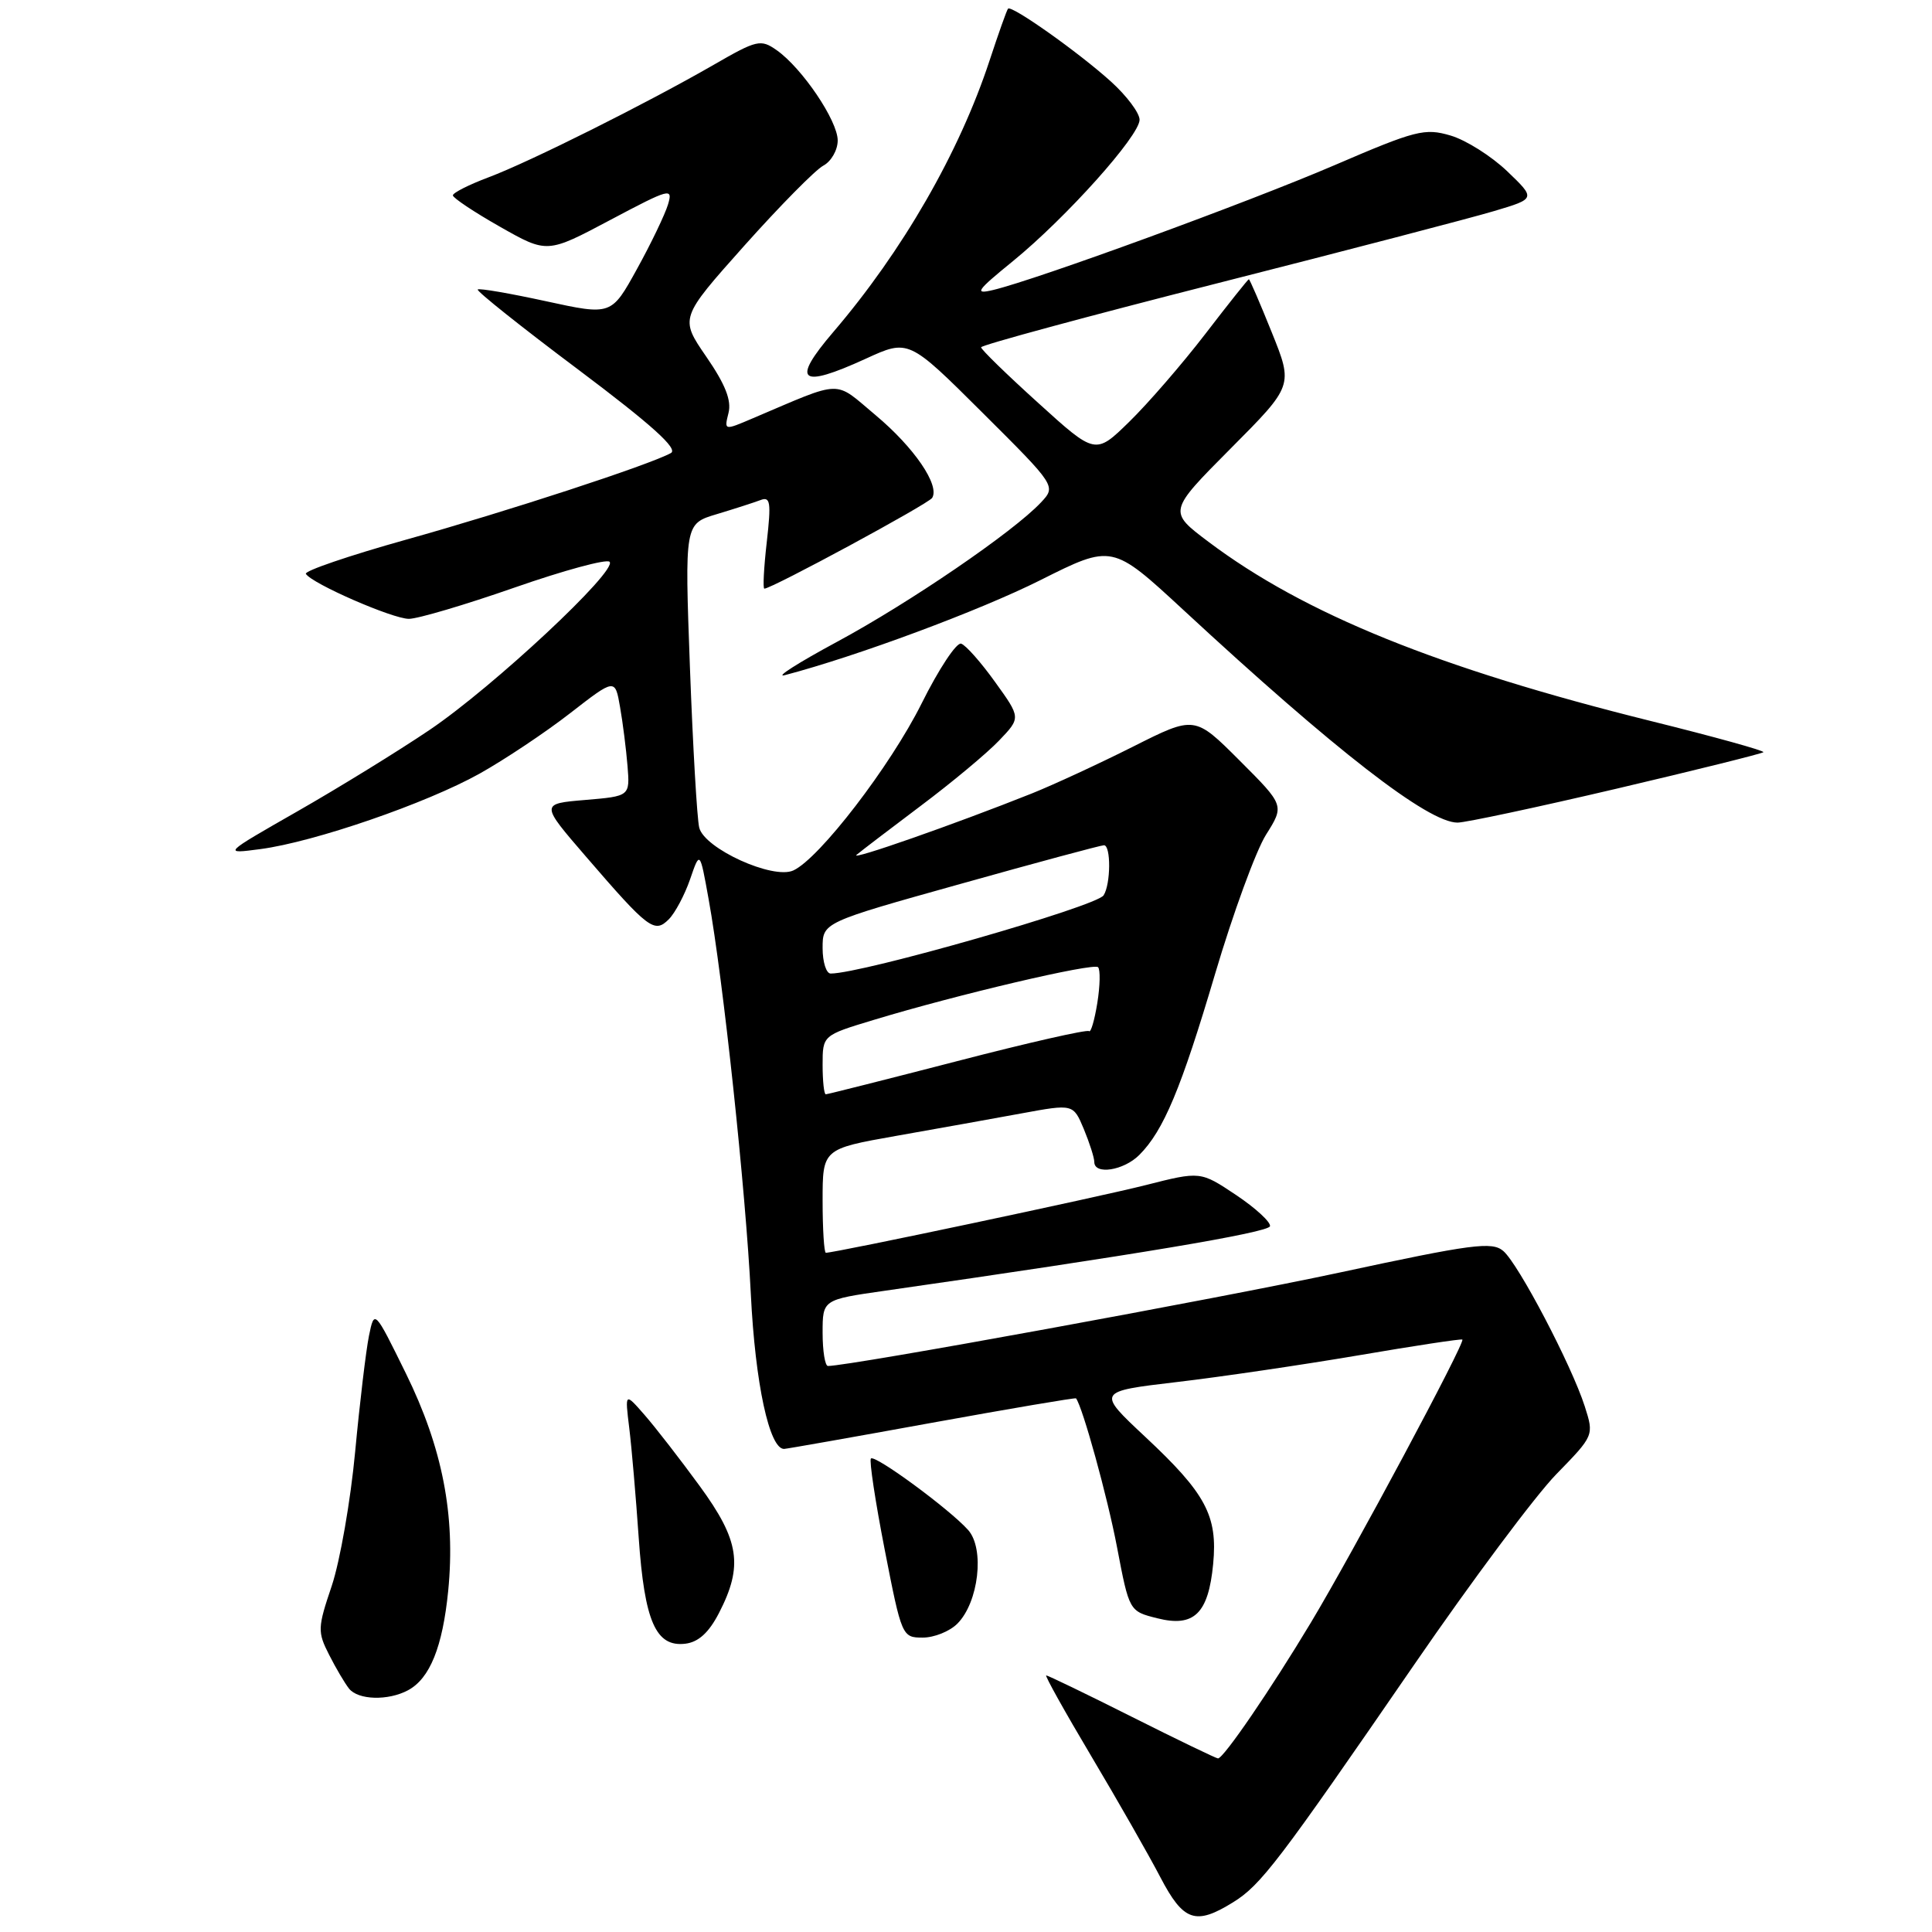 <?xml version="1.0" encoding="UTF-8" standalone="no"?>
<!DOCTYPE svg PUBLIC "-//W3C//DTD SVG 1.1//EN" "http://www.w3.org/Graphics/SVG/1.1/DTD/svg11.dtd" >
<svg xmlns="http://www.w3.org/2000/svg" xmlns:xlink="http://www.w3.org/1999/xlink" version="1.1" viewBox="0 0 256 256">
 <g >
 <path fill="currentColor"
d=" M 163.38 252.07 C 167.08 249.78 169.37 246.77 187.44 220.50 C 195.00 209.50 203.45 198.18 206.21 195.35 C 211.22 190.21 211.22 190.21 209.99 186.35 C 208.24 180.90 201.21 167.48 199.19 165.76 C 197.70 164.49 195.11 164.83 177.50 168.62 C 161.33 172.09 112.57 181.00 109.71 181.00 C 109.32 181.00 109.00 179.02 109.00 176.60 C 109.00 172.21 109.00 172.21 117.25 171.03 C 150.10 166.33 168.10 163.32 168.28 162.48 C 168.40 161.94 166.38 160.08 163.78 158.34 C 159.06 155.19 159.06 155.19 151.78 157.04 C 145.55 158.62 110.69 166.00 109.43 166.00 C 109.20 166.00 109.00 162.90 109.00 159.12 C 109.00 152.24 109.00 152.24 118.75 150.51 C 124.11 149.57 131.59 148.22 135.36 147.53 C 142.21 146.27 142.21 146.27 143.61 149.60 C 144.37 151.44 145.00 153.40 145.00 153.97 C 145.00 155.71 148.89 155.11 150.96 153.04 C 154.18 149.82 156.50 144.27 161.02 129.00 C 163.38 121.03 166.41 112.75 167.75 110.61 C 170.20 106.72 170.20 106.72 164.25 100.77 C 158.30 94.82 158.30 94.82 150.12 98.94 C 145.62 101.20 139.59 103.99 136.72 105.14 C 126.46 109.23 112.52 114.11 113.50 113.27 C 114.05 112.80 117.88 109.88 122.00 106.78 C 126.12 103.69 130.80 99.79 132.38 98.13 C 135.27 95.11 135.27 95.11 131.87 90.39 C 130.01 87.79 127.98 85.49 127.36 85.29 C 126.75 85.08 124.39 88.65 122.12 93.21 C 117.99 101.50 108.57 113.76 105.12 115.34 C 102.42 116.58 93.32 112.44 92.65 109.66 C 92.36 108.47 91.81 98.93 91.42 88.45 C 90.72 69.40 90.72 69.40 94.97 68.13 C 97.30 67.43 99.90 66.59 100.75 66.27 C 102.08 65.75 102.20 66.52 101.60 71.84 C 101.21 75.23 101.07 78.00 101.28 78.00 C 102.26 78.00 123.03 66.77 123.52 65.97 C 124.55 64.30 121.13 59.29 116.03 55.02 C 110.40 50.31 111.90 50.27 99.72 55.44 C 95.95 57.05 95.95 57.05 96.53 54.72 C 96.95 53.06 96.11 50.93 93.59 47.27 C 90.07 42.15 90.07 42.15 98.62 32.56 C 103.33 27.29 108.03 22.52 109.09 21.95 C 110.14 21.39 111.00 19.89 111.00 18.61 C 111.00 15.99 106.27 9.00 102.90 6.64 C 100.80 5.17 100.30 5.28 94.58 8.58 C 85.71 13.69 70.23 21.43 64.75 23.49 C 62.14 24.47 60.00 25.55 60.01 25.89 C 60.01 26.22 62.82 28.10 66.26 30.05 C 72.50 33.59 72.50 33.59 80.86 29.15 C 88.80 24.94 89.19 24.84 88.51 27.11 C 88.11 28.42 86.27 32.27 84.40 35.65 C 81.01 41.80 81.01 41.80 72.33 39.91 C 67.56 38.87 63.50 38.17 63.30 38.36 C 63.11 38.56 69.10 43.34 76.63 48.98 C 86.36 56.29 89.90 59.48 88.90 60.03 C 86.11 61.58 67.19 67.77 53.80 71.51 C 46.26 73.62 40.29 75.66 40.53 76.04 C 41.32 77.33 52.02 82.00 54.18 82.00 C 55.35 82.00 61.64 80.14 68.17 77.86 C 74.70 75.58 80.37 74.04 80.77 74.44 C 81.90 75.57 65.35 91.03 56.92 96.72 C 52.76 99.53 44.88 104.38 39.42 107.50 C 29.50 113.17 29.50 113.17 34.50 112.51 C 41.63 111.57 56.47 106.46 63.55 102.51 C 66.87 100.65 72.27 97.05 75.55 94.50 C 81.50 89.88 81.50 89.88 82.16 93.69 C 82.53 95.78 82.97 99.30 83.15 101.50 C 83.47 105.50 83.47 105.50 77.53 106.00 C 71.60 106.50 71.60 106.50 77.64 113.50 C 85.94 123.13 86.72 123.71 88.62 121.81 C 89.45 120.98 90.72 118.59 91.44 116.51 C 92.74 112.72 92.74 112.72 93.89 119.11 C 95.83 129.80 98.81 157.74 99.49 171.50 C 100.07 183.32 101.95 192.03 103.90 191.99 C 104.23 191.98 113.03 190.43 123.46 188.53 C 133.89 186.64 142.49 185.18 142.58 185.29 C 143.47 186.49 146.73 198.29 148.01 205.00 C 149.63 213.50 149.63 213.50 153.35 214.43 C 158.22 215.66 160.12 213.81 160.75 207.24 C 161.36 200.85 159.79 197.90 151.73 190.37 C 145.33 184.38 145.33 184.38 155.92 183.13 C 161.74 182.45 172.57 180.85 180.00 179.59 C 187.43 178.32 193.62 177.38 193.77 177.50 C 194.20 177.83 179.32 205.64 173.70 215.00 C 168.41 223.81 162.13 233.00 161.39 233.00 C 161.16 233.00 156.03 230.53 150.00 227.50 C 143.97 224.47 138.85 222.00 138.63 222.00 C 138.41 222.00 141.10 226.82 144.61 232.72 C 148.12 238.62 152.23 245.82 153.74 248.72 C 156.81 254.60 158.41 255.15 163.38 252.07 Z  M 54.06 223.97 C 56.96 222.42 58.65 218.23 59.39 210.78 C 60.37 200.79 58.63 191.85 53.79 182.00 C 49.61 173.50 49.61 173.50 48.89 177.00 C 48.50 178.93 47.67 185.84 47.06 192.36 C 46.45 198.88 45.05 206.87 43.96 210.13 C 42.08 215.69 42.06 216.23 43.61 219.27 C 44.51 221.05 45.70 223.06 46.25 223.75 C 47.46 225.27 51.43 225.38 54.06 223.97 Z  M 95.26 213.75 C 98.50 207.48 97.99 204.12 92.71 196.90 C 90.14 193.38 86.86 189.15 85.42 187.50 C 82.80 184.50 82.80 184.50 83.38 189.23 C 83.70 191.84 84.26 198.36 84.63 203.73 C 85.40 214.86 86.90 218.27 90.81 217.80 C 92.54 217.59 93.92 216.34 95.26 213.75 Z  M 126.85 215.15 C 129.68 212.32 130.50 205.21 128.28 202.73 C 125.84 199.99 115.95 192.72 115.40 193.26 C 115.16 193.51 115.98 198.94 117.23 205.35 C 119.47 216.82 119.54 216.99 122.25 216.99 C 123.76 217.00 125.83 216.17 126.85 215.15 Z  M 214.18 104.51 C 224.70 102.04 233.47 99.86 233.66 99.67 C 233.85 99.48 227.14 97.62 218.75 95.54 C 190.60 88.55 172.83 81.35 160.14 71.80 C 154.78 67.77 154.78 67.77 163.07 59.43 C 171.36 51.10 171.36 51.10 168.52 44.05 C 166.96 40.17 165.59 37.00 165.48 37.00 C 165.37 37.00 162.77 40.26 159.71 44.25 C 156.64 48.24 152.11 53.47 149.64 55.88 C 145.15 60.27 145.15 60.27 137.58 53.40 C 133.41 49.63 130.00 46.31 130.00 46.02 C 130.00 45.73 144.06 41.92 161.25 37.55 C 178.44 33.18 194.97 28.87 198.00 27.96 C 203.50 26.32 203.50 26.32 199.71 22.69 C 197.62 20.69 194.25 18.56 192.21 17.96 C 188.78 16.95 187.61 17.25 176.78 21.91 C 165.33 26.83 137.38 37.05 131.58 38.43 C 129.04 39.03 129.38 38.54 134.22 34.60 C 141.27 28.85 150.99 18.00 151.00 15.87 C 151.00 14.97 149.29 12.69 147.21 10.81 C 142.92 6.93 134.01 0.63 133.57 1.15 C 133.40 1.34 132.31 4.42 131.13 8.00 C 127.12 20.20 119.60 33.26 110.41 44.00 C 104.79 50.57 105.96 51.54 114.70 47.54 C 120.39 44.93 120.39 44.93 130.17 54.67 C 139.96 64.42 139.96 64.42 137.91 66.60 C 134.26 70.48 120.55 79.85 110.90 85.05 C 105.73 87.84 102.62 89.82 104.00 89.46 C 113.56 86.95 129.83 80.90 137.86 76.87 C 147.37 72.10 147.37 72.10 156.78 80.80 C 176.95 99.48 189.23 109.00 193.13 109.00 C 194.18 109.00 203.65 106.98 214.18 104.51 Z  M 109.00 141.10 C 109.00 137.19 109.00 137.19 115.75 135.15 C 126.81 131.79 144.88 127.55 145.50 128.16 C 145.81 128.48 145.77 130.61 145.40 132.90 C 145.03 135.19 144.54 136.87 144.30 136.63 C 144.06 136.39 136.20 138.17 126.85 140.60 C 117.49 143.02 109.65 145.00 109.42 145.00 C 109.19 145.00 109.00 143.24 109.00 141.10 Z  M 109.00 125.62 C 109.00 122.23 109.00 122.23 127.28 117.12 C 137.33 114.30 145.88 112.00 146.28 112.00 C 147.22 112.00 147.19 117.16 146.23 118.64 C 145.28 120.11 114.26 129.00 110.07 129.00 C 109.48 129.00 109.00 127.48 109.00 125.62 Z "/>
</g>
</svg>